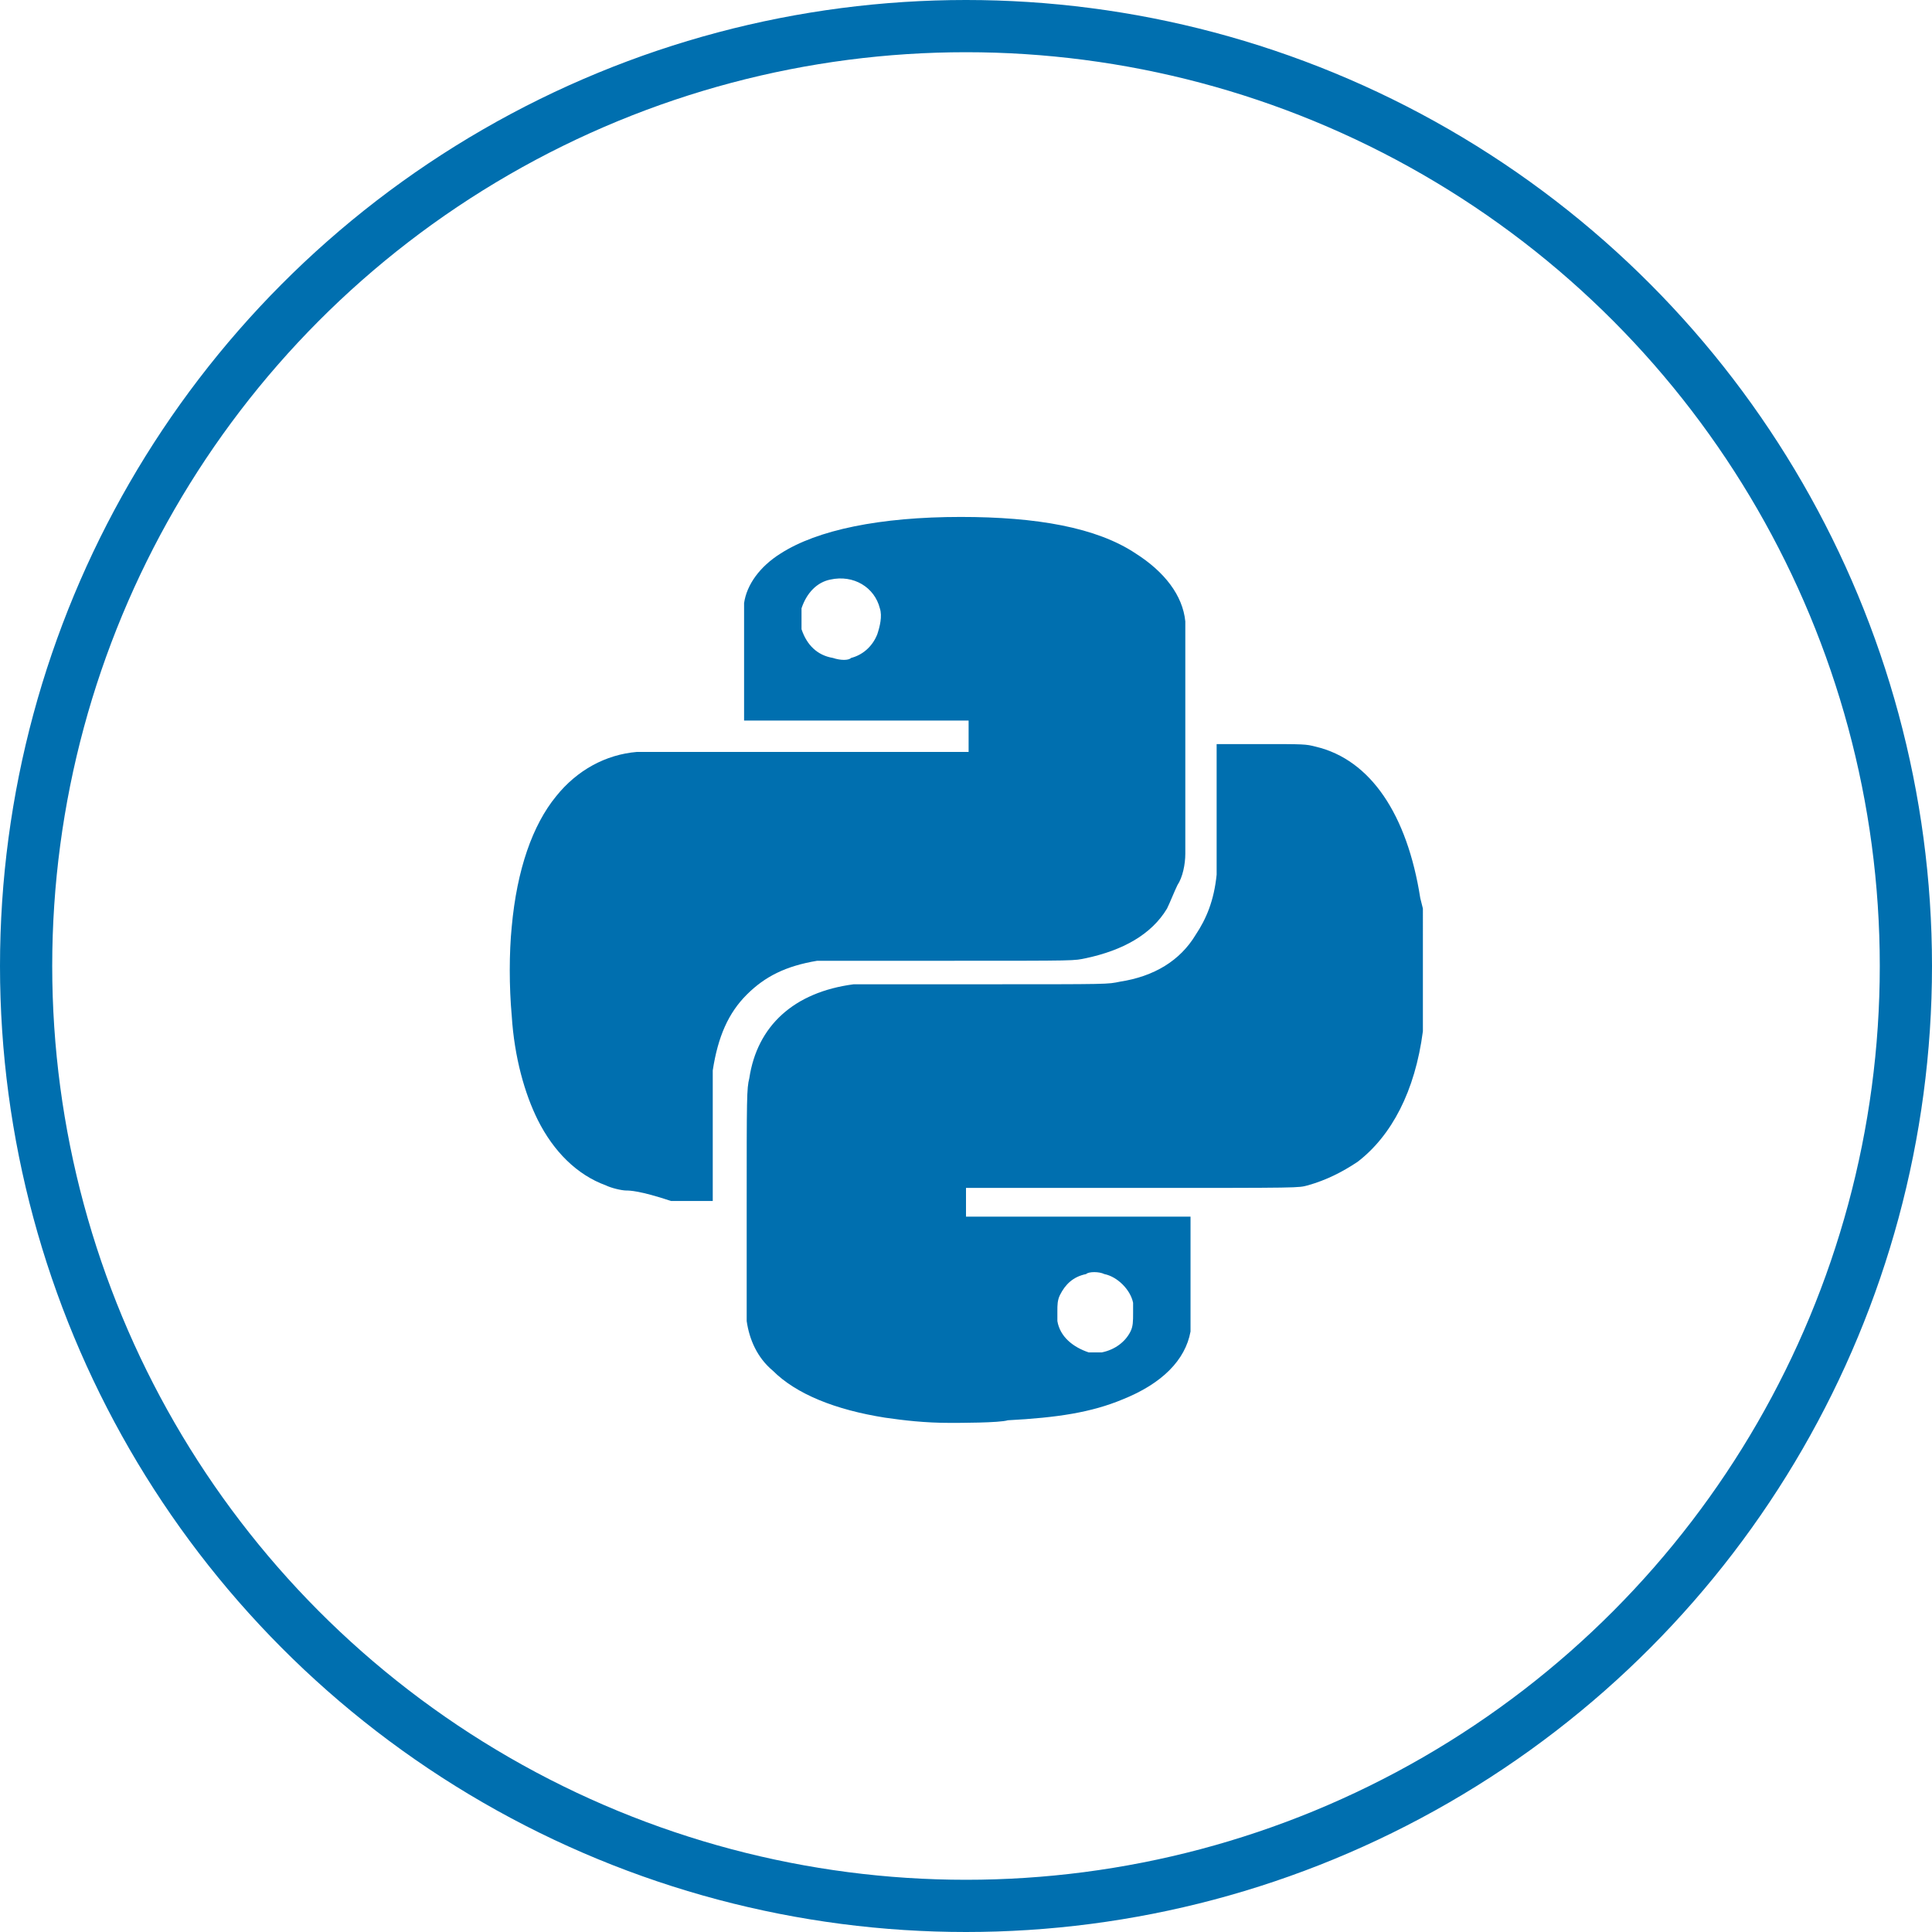 <?xml version="1.0" encoding="utf-8"?>
<!-- Generator: Adobe Illustrator 21.0.2, SVG Export Plug-In . SVG Version: 6.00 Build 0)  -->
<svg version="1.1" id="Layer_1" xmlns="http://www.w3.org/2000/svg" xmlns:xlink="http://www.w3.org/1999/xlink" x="0px" y="0px"
	 viewBox="0 0 74 74" style="enable-background:new 0 0 74 74;" xml:space="preserve">
<style type="text/css">
	.st0{fill:none;stroke:#006FAF;stroke-width:2;stroke-miterlimit:10;}
	.st1{fill:#006FAF;}
</style>
<circle class="st0" cx="37" cy="37" r="36"/>
<path id="path2987" class="st1" d="M36.4,54.5c-1,0-1.8-0.1-2.5-0.2c-1.9-0.3-3.4-0.9-4.3-1.8c-0.6-0.5-0.9-1.2-1-1.9
	c0-0.2,0-0.5,0-4.4c0-4.2,0-4.5,0.1-4.9c0.3-2,1.7-3.3,4-3.6c0.2,0,0.6,0,4.9,0c5,0,4.8,0,5.3-0.1c1.3-0.2,2.3-0.8,2.9-1.8
	c0.4-0.6,0.7-1.3,0.8-2.3c0-0.2,0-0.3,0-2.6v-2.4h1.6c1.8,0,1.8,0,2.2,0.1c2.1,0.5,3.5,2.6,4,5.8l0.1,0.4V37c0,2.2,0,2.3,0,2.5
	c-0.3,2.3-1.2,4-2.5,5c-0.6,0.4-1.2,0.7-1.9,0.9c-0.4,0.1-0.1,0.1-6.8,0.1H37V46v0.6h4.3h4.3v2.1c0,1.5,0,2.2,0,2.3
	c-0.2,1.1-1.1,2-2.6,2.6c-1.2,0.5-2.5,0.7-4.4,0.8C38.3,54.5,36.7,54.5,36.4,54.5L36.4,54.5z M42.2,51.8c0.5-0.1,0.9-0.4,1.1-0.8
	c0.1-0.2,0.1-0.4,0.1-0.7c0-0.2,0-0.3,0-0.4c-0.1-0.5-0.6-1-1.1-1.1c-0.2-0.1-0.6-0.1-0.7,0c-0.5,0.1-0.8,0.4-1,0.8
	c-0.1,0.2-0.1,0.4-0.1,0.6c0,0.2,0,0.3,0,0.4c0.1,0.6,0.6,1,1.2,1.2C41.7,51.8,42,51.8,42.2,51.8L42.2,51.8z M24,45.6
	c-0.2,0-0.6-0.1-0.8-0.2c-1.1-0.4-2-1.3-2.6-2.5c-0.5-1-0.9-2.4-1-4c-0.1-1.1-0.1-2.4,0-3.4c0.2-2.2,0.8-3.9,1.7-5
	c0.8-1,1.9-1.6,3.1-1.7c0.1,0,1.9,0,6.4,0h6.3v-0.6v-0.6h-4.3h-4.3v-2c0-2.4,0-2.3,0-2.5c0.1-0.7,0.6-1.4,1.4-1.9
	c1.4-0.9,3.8-1.4,6.9-1.4c2.9,0,5.2,0.4,6.7,1.4c1.1,0.7,1.8,1.6,1.9,2.6c0,0.1,0,0.6,0,4.4c0,2.7,0,4.4,0,4.5
	c0,0.4-0.1,0.9-0.3,1.2c-0.1,0.2-0.3,0.7-0.4,0.9c-0.6,1-1.7,1.6-3.1,1.9c-0.5,0.1-0.2,0.1-5.3,0.1h-4.7h-0.3
	c-1.2,0.2-2,0.6-2.7,1.3s-1.1,1.6-1.3,2.9c0,0.2,0,0.3,0,2.6V46h-1.6C24.5,45.6,24.1,45.6,24,45.6L24,45.6z M32.6,25.2
	c0.4-0.1,0.8-0.4,1-0.9c0.1-0.3,0.2-0.7,0.1-1c-0.2-0.8-1-1.3-1.9-1.1c-0.5,0.1-0.9,0.5-1.1,1.1c0,0.1,0,0.2,0,0.4s0,0.3,0,0.4
	c0.2,0.6,0.6,1,1.2,1.1C32.2,25.3,32.5,25.3,32.6,25.2L32.6,25.2z"/>
</svg>
